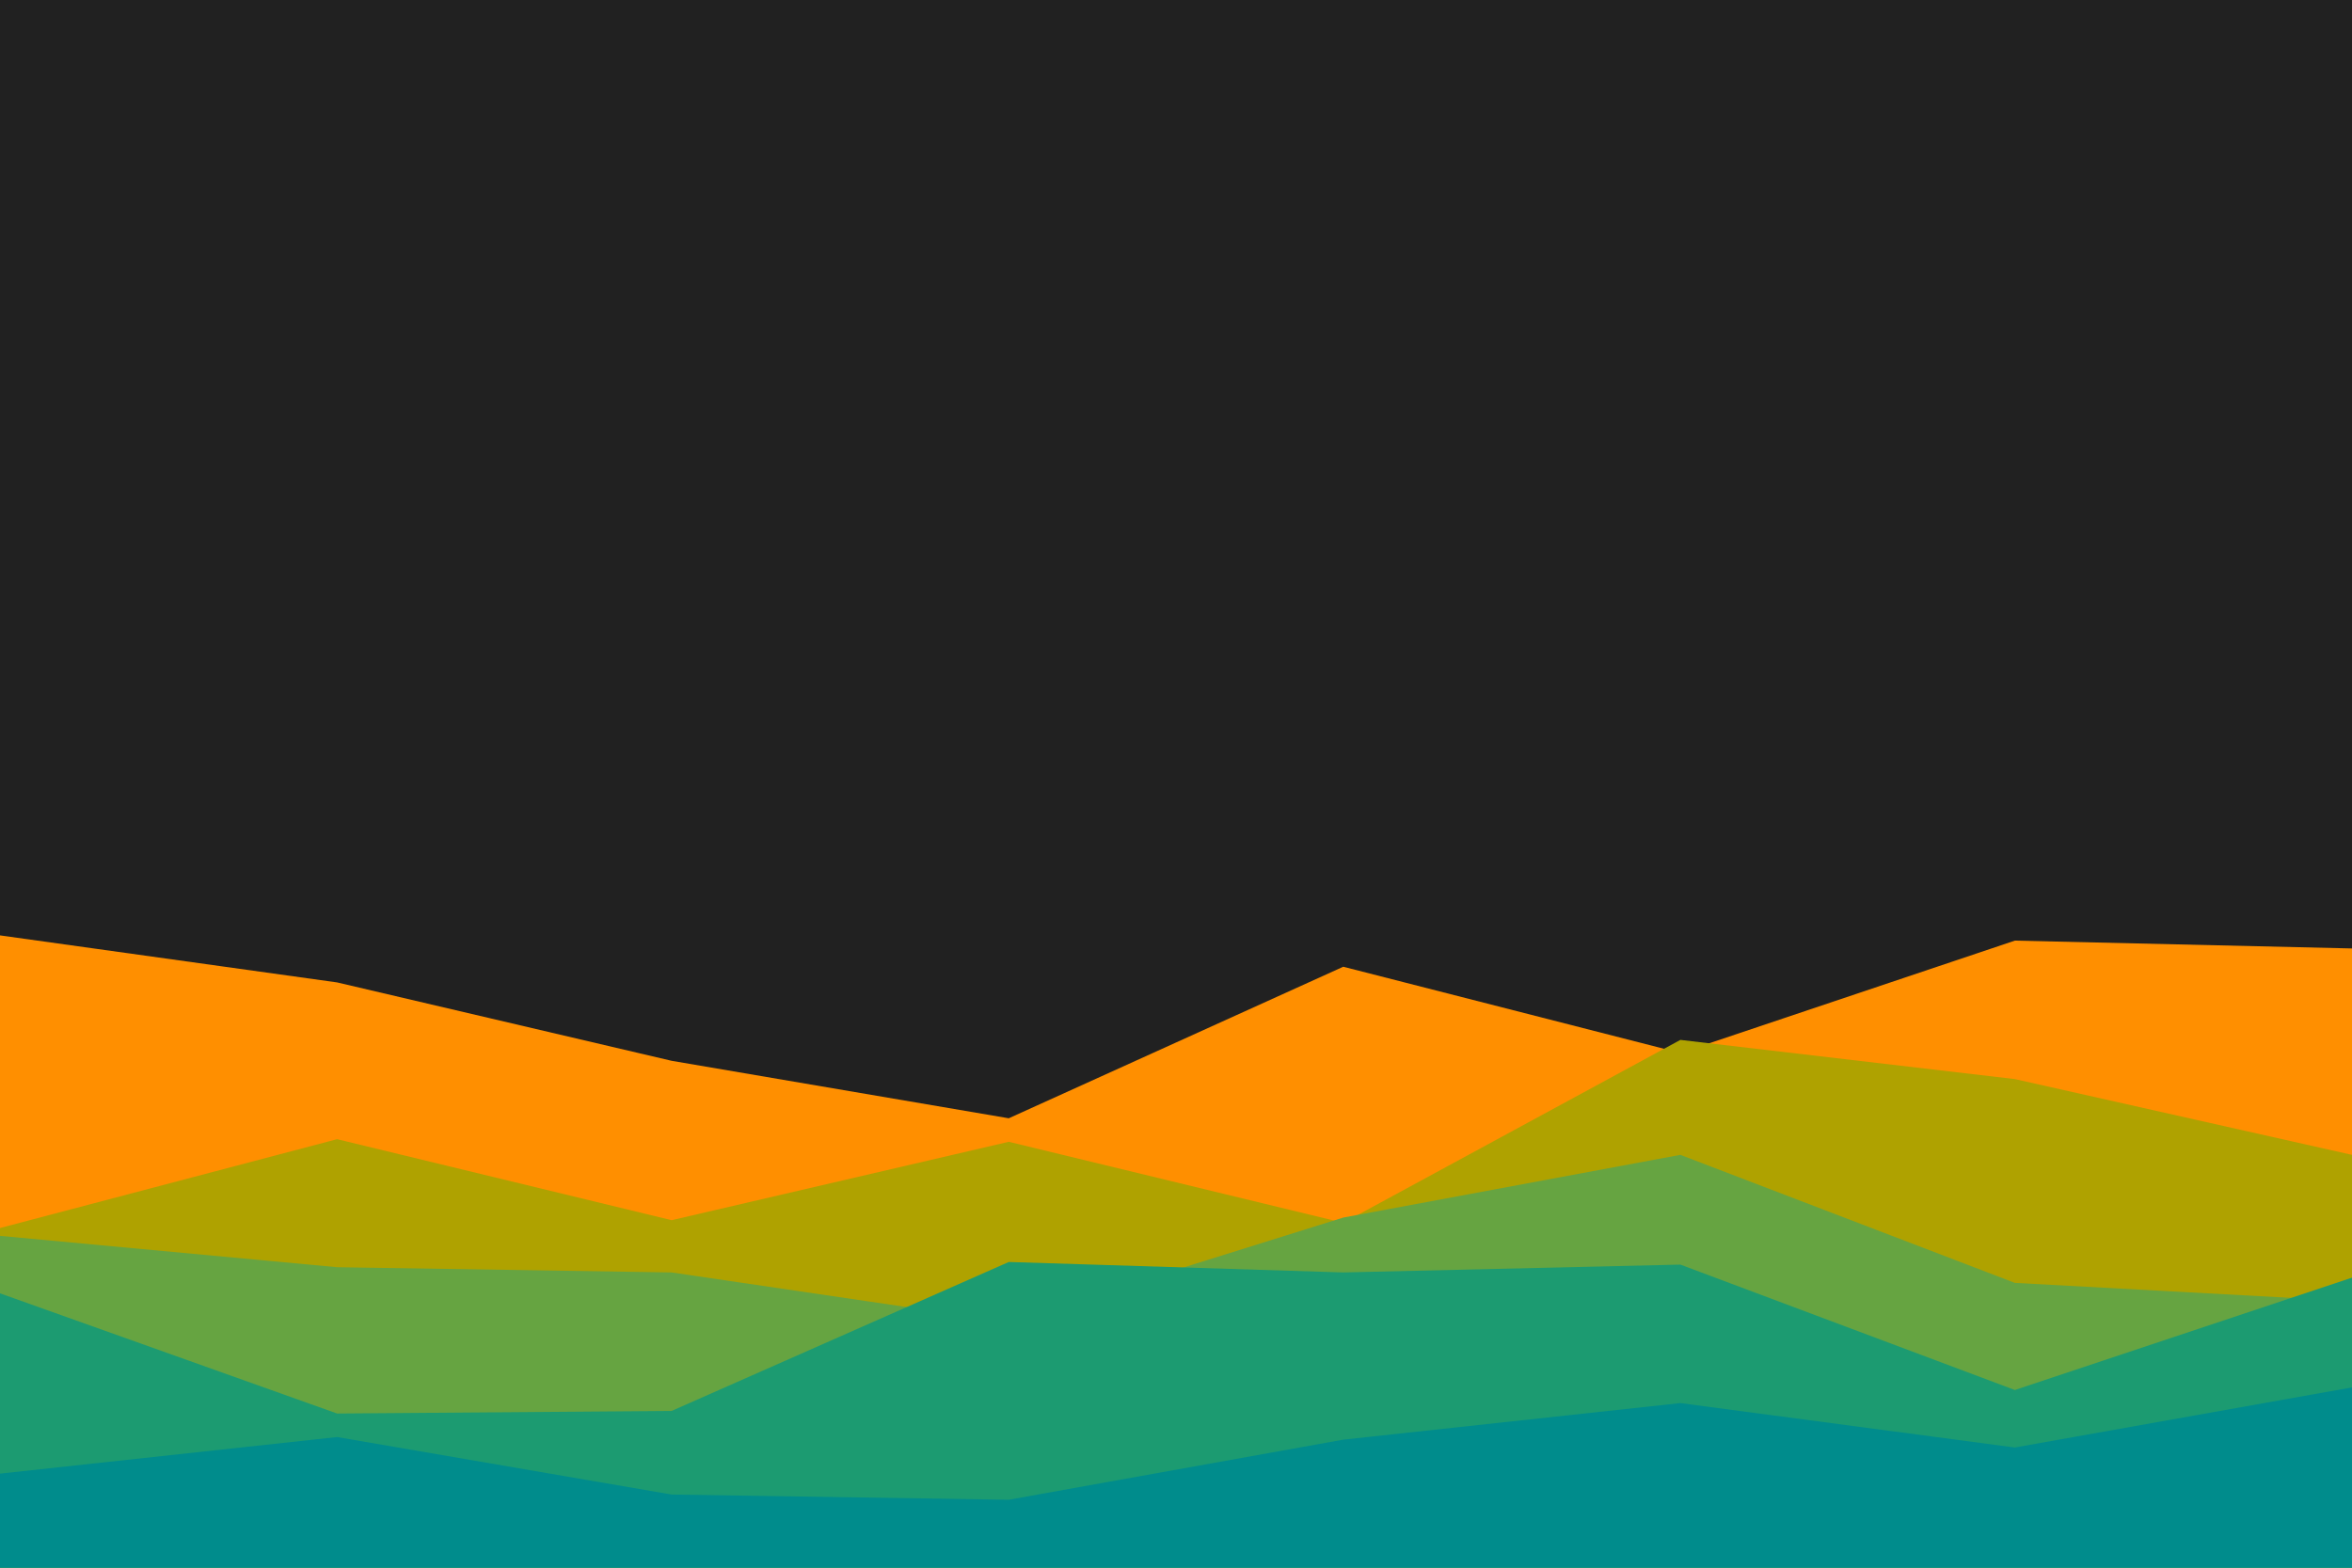 <svg id="visual" viewBox="0 0 900 600" width="900" height="600" xmlns="http://www.w3.org/2000/svg" xmlns:xlink="http://www.w3.org/1999/xlink" version="1.1"><rect x="0" y="0" width="900" height="600" fill="#212121"></rect><path d="M0 358L129 376L257 406L386 428L514 370L643 403L771 360L900 363L900 601L771 601L643 601L514 601L386 601L257 601L129 601L0 601Z" fill="#ff8f00"></path><path d="M0 470L129 436L257 467L386 437L514 468L643 398L771 413L900 442L900 601L771 601L643 601L514 601L386 601L257 601L129 601L0 601Z" fill="#afa200"></path><path d="M0 473L129 485L257 487L386 506L514 466L643 442L771 491L900 498L900 601L771 601L643 601L514 601L386 601L257 601L129 601L0 601Z" fill="#66a441"></path><path d="M0 495L129 541L257 540L386 483L514 487L643 484L771 532L900 489L900 601L771 601L643 601L514 601L386 601L257 601L129 601L0 601Z" fill="#1c9b71"></path><path d="M0 564L129 550L257 572L386 574L514 551L643 537L771 554L900 531L900 601L771 601L643 601L514 601L386 601L257 601L129 601L0 601Z" fill="#008c8c"></path></svg>